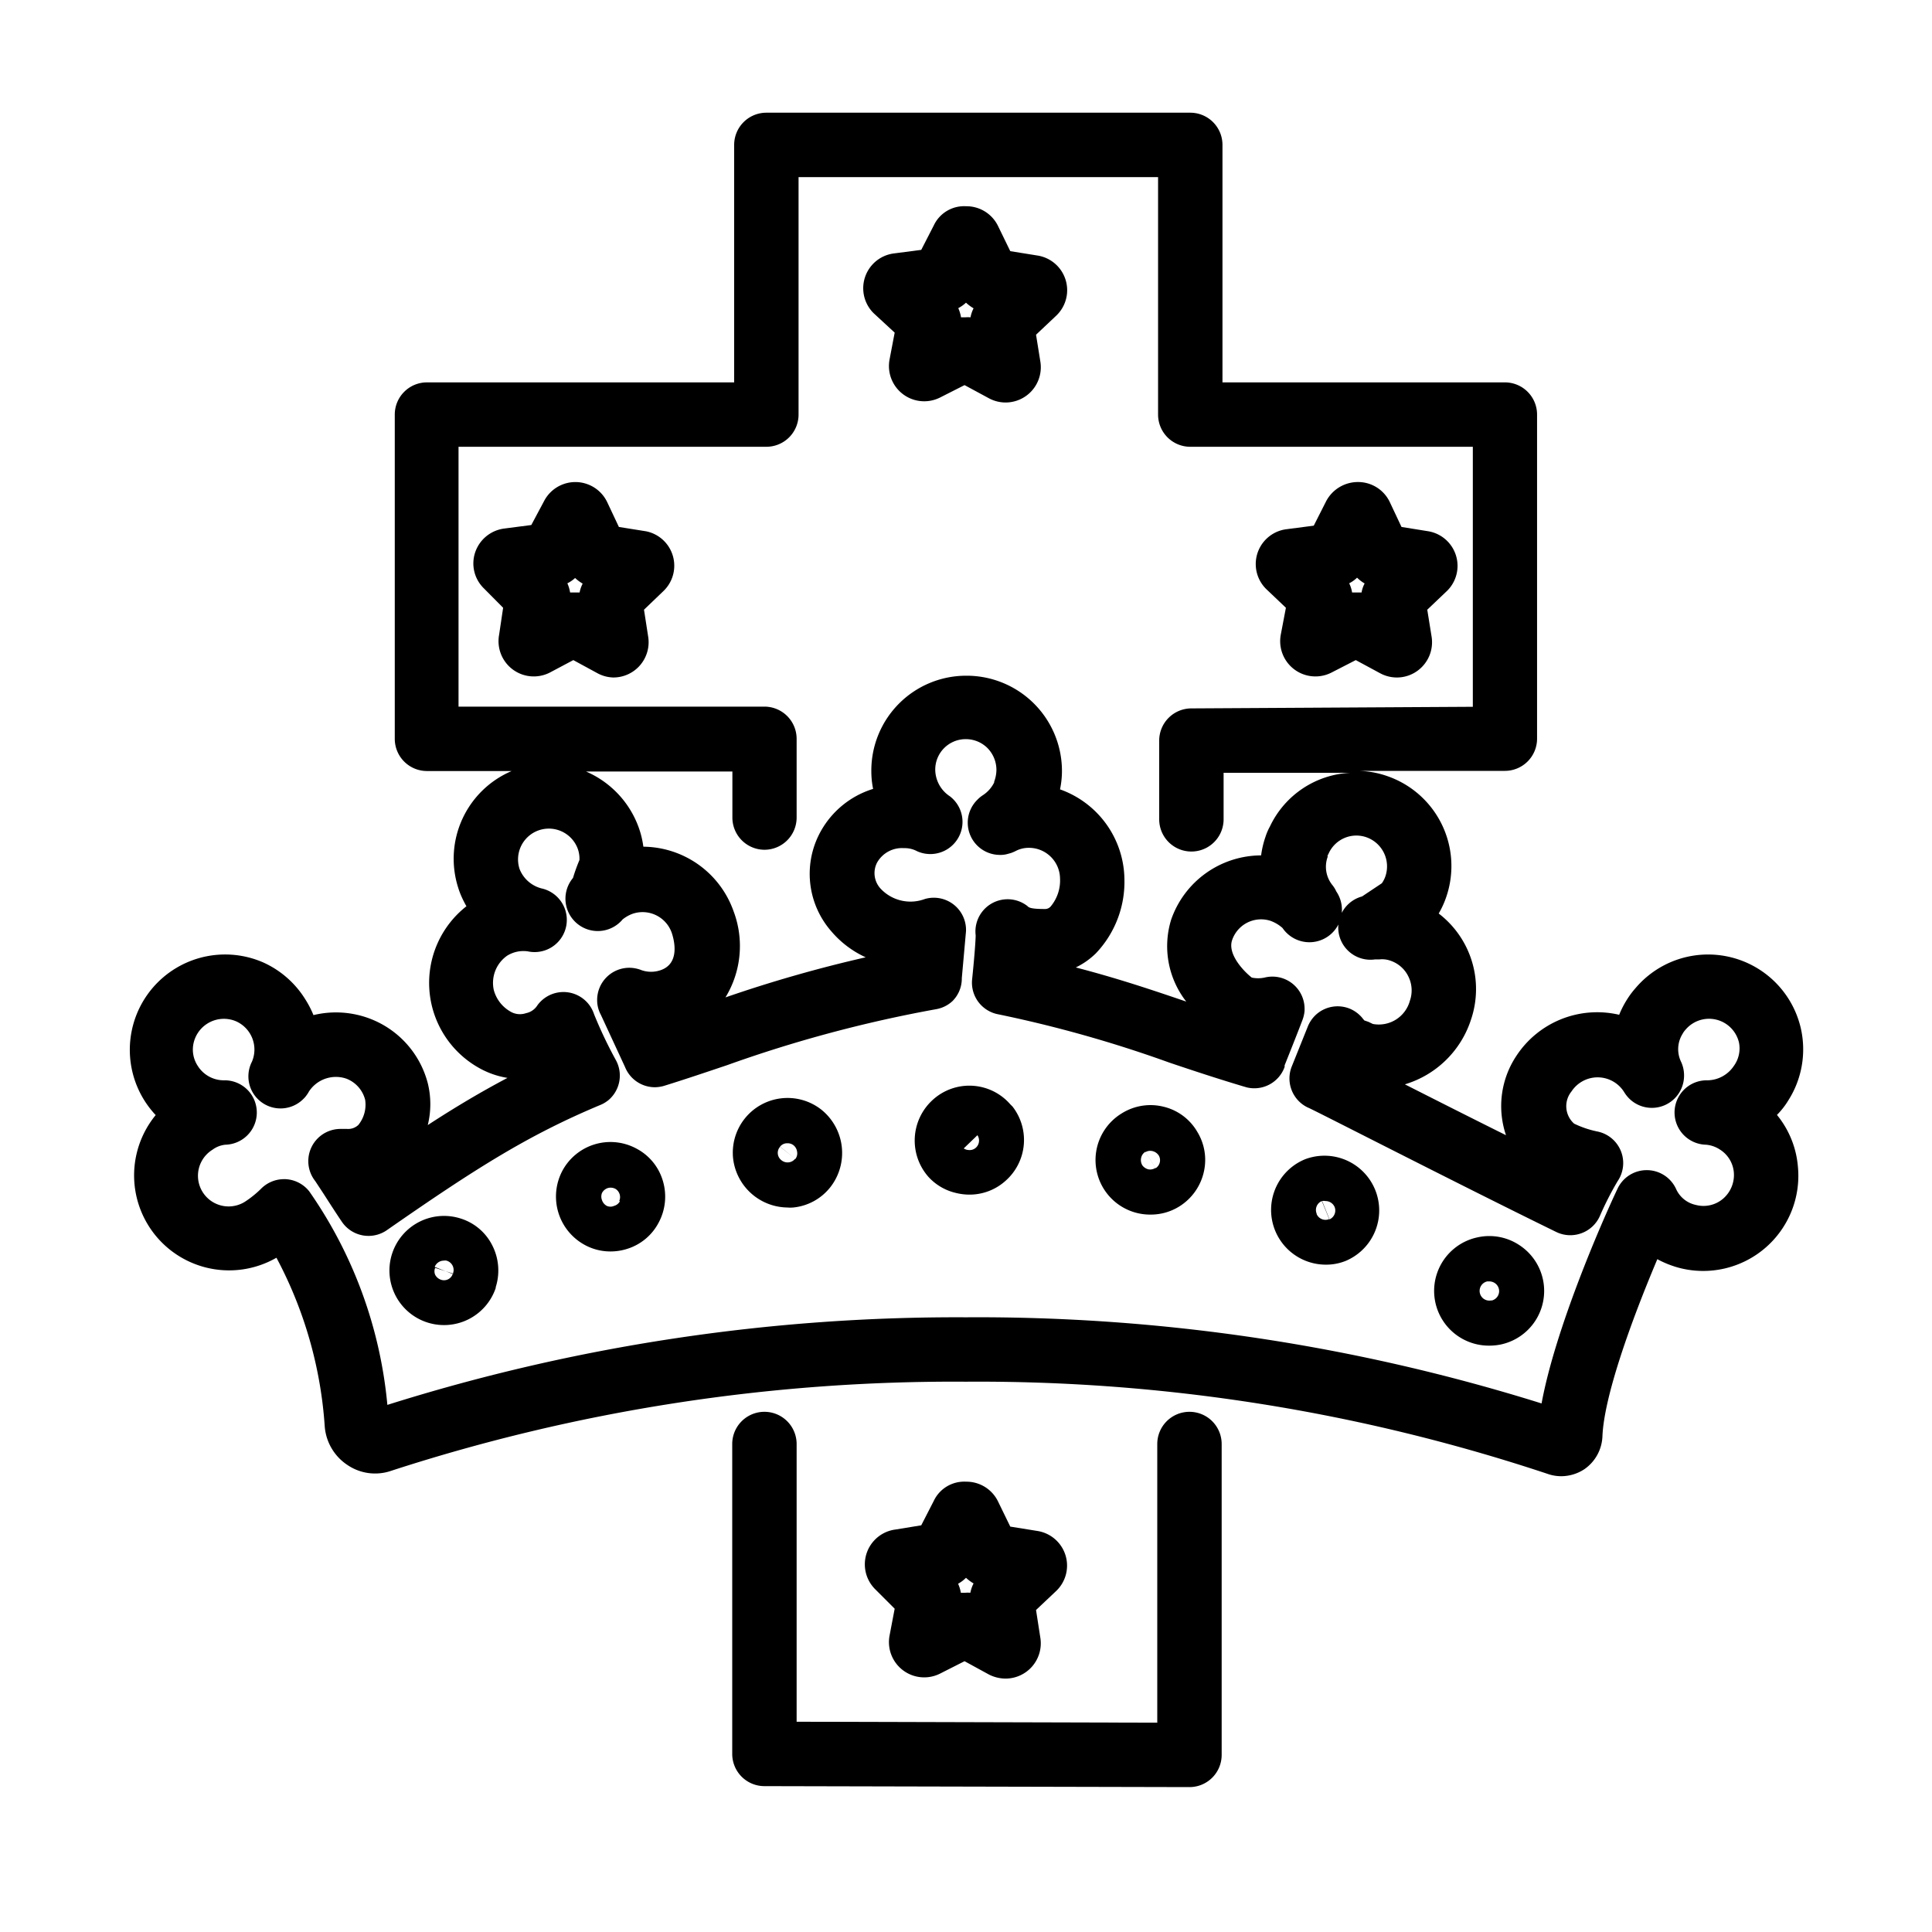 <svg id="Outline" xmlns="http://www.w3.org/2000/svg" viewBox="0 0 120 120"><path d="M55.57,20.66l-.32,1.68a2.19,2.19,0,0,0,3.14,2.35l1.52-.77,1.5.81a2.19,2.19,0,0,0,1.05.27,2.19,2.19,0,0,0,2.16-2.53l-.27-1.68,1.24-1.17a2.18,2.18,0,0,0-1.16-3.75l-1.68-.27L62,14.06a2.18,2.18,0,0,0-2-1.25,2.08,2.08,0,0,0-2,1.19l-.78,1.52-1.69.22a2.18,2.18,0,0,0-1.27,3.71ZM60,18.8a2.73,2.73,0,0,0,.47.35,2.06,2.06,0,0,0-.19.56,1.84,1.84,0,0,0-.33,0l-.26,0a2.21,2.21,0,0,0-.17-.57A2.27,2.27,0,0,0,60,18.8Z"/><path d="M40.13,33l-1.69-.27-.73-1.55a2.19,2.19,0,0,0-3.92-.05L33,32.61l-1.69.22a2.2,2.2,0,0,0-1.79,1.46,2.16,2.16,0,0,0,.53,2.25l1.2,1.21L31,39.43a2.19,2.19,0,0,0,3.14,2.35L35.61,41l1.49.81a2.19,2.19,0,0,0,1,.27,2.19,2.19,0,0,0,2.16-2.53l-.26-1.68,1.23-1.18A2.18,2.18,0,0,0,40.13,33ZM36,36.8l-.32,0-.27,0a2.21,2.21,0,0,0-.17-.57,2,2,0,0,0,.48-.33,2.73,2.73,0,0,0,.47.35A2.06,2.06,0,0,0,36,36.8Z"/><path d="M79.87,37.75l-.32,1.68a2.19,2.19,0,0,0,3.14,2.35L84.21,41l1.5.81a2.19,2.19,0,0,0,1.05.27,2.17,2.17,0,0,0,1.26-.4,2.19,2.19,0,0,0,.9-2.13l-.27-1.68,1.24-1.18A2.18,2.18,0,0,0,88.73,33l-1.68-.27-.73-1.55a2.18,2.18,0,0,0-1.95-1.24,2.23,2.23,0,0,0-2,1.19l-.77,1.52-1.69.22a2.18,2.18,0,0,0-1.27,3.71Zm4.42-1.87a2.35,2.35,0,0,0,.47.36,1.77,1.77,0,0,0-.19.56l-.33,0-.26,0a1.9,1.9,0,0,0-.18-.57A2,2,0,0,0,84.29,35.88Z"/><path d="M73.88,87.69a2,2,0,0,0-2,2V107l-22.4-.06V89.69a2,2,0,0,0-4,0v19.25a2,2,0,0,0,2,2l26.4.06h0a2,2,0,0,0,2-2V89.69A2,2,0,0,0,73.88,87.69Z"/><path d="M66.18,96.6a2.18,2.18,0,0,0-1.75-1.51l-1.68-.27L62,93.28a2.18,2.18,0,0,0-2-1.25,2.09,2.09,0,0,0-2,1.19l-.78,1.52L55.63,95a2.18,2.18,0,0,0-1.27,3.71l1.21,1.21-.32,1.68a2.19,2.19,0,0,0,3.14,2.35l1.52-.77,1.5.82a2.3,2.3,0,0,0,1.05.26,2.19,2.19,0,0,0,2.16-2.52L64.35,100l1.24-1.17A2.18,2.18,0,0,0,66.18,96.6Zm-5.91,2.33a1.84,1.84,0,0,0-.33,0l-.26,0a2.26,2.26,0,0,0-.17-.56A2.32,2.32,0,0,0,60,98a2.73,2.73,0,0,0,.47.35A2.18,2.18,0,0,0,60.27,98.93Z"/><path d="M110.37,69.25a4.84,4.84,0,0,0,.71-.91,5.9,5.9,0,0,0,.77-4.48,5.91,5.91,0,0,0-10.27-2.48,5.26,5.26,0,0,0-.49.65,5.94,5.94,0,0,0-.52,1,6,6,0,0,0-6.41,2.59,5.63,5.63,0,0,0-.62,4.89c-2.23-1.11-4.45-2.23-6.28-3.16a6.18,6.18,0,0,0,4.1-4,5.91,5.91,0,0,0-2-6.61,5.58,5.58,0,0,0,.48-1.06,5.91,5.91,0,0,0-3.69-7.48,5.76,5.76,0,0,0-2-.32l9.32,0a2,2,0,0,0,2-2V25.75a2,2,0,0,0-2-2H75.93V9a2,2,0,0,0-2-2H47.6a2,2,0,0,0-2,2V23.75H26.52a2,2,0,0,0-2,2V45.89a2,2,0,0,0,2,2h5.26a5.92,5.92,0,0,0-3.32,7.25,5,5,0,0,0,.22.58c.09.2.19.39.29.57a6.05,6.05,0,0,0,.71,10,5.29,5.29,0,0,0,1.84.66c-1.61.85-3.2,1.79-4.95,2.93a5.43,5.43,0,0,0,0-2.6,5.87,5.87,0,0,0-3.57-4,5.93,5.93,0,0,0-3.53-.23,6.13,6.13,0,0,0-.52-1,5.94,5.94,0,0,0-2.62-2.28,5.92,5.92,0,0,0-6.66,9.49,5.91,5.91,0,0,0-1.19,2.42,5.9,5.9,0,0,0,8.69,6.44,25.93,25.93,0,0,1,3,10.48A3.16,3.16,0,0,0,21.59,91a3.06,3.06,0,0,0,2.72.35A113,113,0,0,1,60,85.82a112,112,0,0,1,36.11,5.72,2.55,2.55,0,0,0,.86.15,2.63,2.63,0,0,0,1.43-.43,2.6,2.6,0,0,0,1.13-2.05c.1-2.44,1.72-7,3.41-11a6.22,6.22,0,0,0,1.36.54,5.91,5.91,0,0,0,7.37-6.3A5.83,5.83,0,0,0,110.37,69.25ZM47.48,52.78a2,2,0,0,0,2-2V45.89a2,2,0,0,0-2-2h-19V27.75H47.6a2,2,0,0,0,2-2V11H71.93V25.75a2,2,0,0,0,2,2H91.48V43.9L74,44a2,2,0,0,0-2,2v4.89a2,2,0,1,0,4,0V48l7.88,0a5.83,5.83,0,0,0-5,3.33,3.62,3.62,0,0,0-.28.65,5.82,5.82,0,0,0-.27,1.15h0a5.93,5.93,0,0,0-5.59,4,5.59,5.59,0,0,0,.94,5.08c-2-.68-4.17-1.42-6.86-2.12a4.65,4.65,0,0,0,1.25-.88,6.44,6.44,0,0,0,1.77-4.6,6,6,0,0,0-4-5.58,5.62,5.62,0,0,0,.12-1.15,5.92,5.92,0,0,0-5.86-5.91H60a5.89,5.89,0,0,0-5.88,5.91A5.52,5.52,0,0,0,54.23,49a5.61,5.61,0,0,0-3.39,2.9,5.42,5.42,0,0,0,.79,5.94,6.14,6.14,0,0,0,2.14,1.62,83.52,83.52,0,0,0-8.71,2.49,6.12,6.12,0,0,0,.5-5.36,6,6,0,0,0-5.6-4h0a5.72,5.72,0,0,0-.27-1.14,6,6,0,0,0-3.29-3.53h9.09v2.89A2,2,0,0,0,47.48,52.78Zm60.21,13.43a2,2,0,0,1-1.63.89,2,2,0,0,0-.1,4,1.84,1.84,0,0,1,.85.29,1.86,1.86,0,0,1,.88,1.41,1.94,1.94,0,0,1-.64,1.63,1.87,1.87,0,0,1-1.72.41,1.74,1.74,0,0,1-1.23-1,2,2,0,0,0-1.82-1.16h0a2,2,0,0,0-1.82,1.17c-1,2.11-3.86,8.69-4.71,13.32A117.17,117.17,0,0,0,60,81.82a117.62,117.62,0,0,0-35.94,5.44A27.6,27.6,0,0,0,19.21,74a2,2,0,0,0-1.47-.76h-.1a2,2,0,0,0-1.44.61,6.39,6.39,0,0,1-1,.8,1.9,1.9,0,1,1-2-3.24A1.61,1.61,0,0,1,14,71.1a2,2,0,0,0-.1-4,1.91,1.91,0,0,1-1.62-.9,1.84,1.84,0,0,1-.25-1.44,1.93,1.93,0,0,1,2.62-1.33,1.92,1.92,0,0,1,1,2.51,2,2,0,0,0-.07,1.68,2,2,0,0,0,3.25.65h0a1.55,1.55,0,0,0,.23-.27,1.22,1.22,0,0,0,.12-.19A2,2,0,0,1,21.52,67a1.91,1.91,0,0,1,1.16,1.31,2,2,0,0,1-.42,1.56.92.92,0,0,1-.7.25h-.41a2,2,0,0,0-1.57,3.24l.52.79c.39.61.87,1.35,1.15,1.76a2,2,0,0,0,2.79.49c5.55-3.86,8.78-5.9,13.25-7.77a1.81,1.81,0,0,0,.41-.23h0l.07-.05a2,2,0,0,0,.48-2.51A27,27,0,0,1,36.9,63a2,2,0,0,0-3.52-.56,1.09,1.09,0,0,1-.71.49,1.16,1.16,0,0,1-1-.12,2.19,2.19,0,0,1-1-1.32,2.06,2.06,0,0,1,.83-2.13,1.92,1.92,0,0,1,1.28-.27,2,2,0,0,0,.85-3.91,2,2,0,0,1-1.31-1.09L32.28,54a1.91,1.91,0,1,1,3.62-1.24,1.82,1.82,0,0,1,.09.66,10.81,10.81,0,0,0-.4,1.11,2,2,0,0,0,3.08,2.58l0,0a2.14,2.14,0,0,1,.64-.36,1.92,1.92,0,0,1,2.41,1.18c.15.44.54,1.91-.69,2.33a1.81,1.81,0,0,1-1.18,0,2.1,2.1,0,0,0-.76-.15,2,2,0,0,0-2,2h0a1.9,1.9,0,0,0,.23.92l1.5,3.24a2,2,0,0,0,1.87,1.26h0a2.12,2.12,0,0,0,.57-.09c1.35-.42,2.62-.85,3.9-1.28a81.39,81.39,0,0,1,13-3.48,2,2,0,0,0,1-.5h0l0,0h0a2,2,0,0,0,.42-.62h0a2,2,0,0,0,.16-.81L60,57.84a2,2,0,0,0-2.56-2,2.54,2.54,0,0,1-2.73-.63,1.42,1.42,0,0,1-.24-1.62,1.77,1.77,0,0,1,1.67-.91,1.61,1.61,0,0,1,.82.19A2,2,0,0,0,59,49.46a2,2,0,0,1-.91-1.64A1.89,1.89,0,0,1,60,45.91h0a1.9,1.9,0,0,1,1.33.55,1.94,1.94,0,0,1,.56,1.36,2.14,2.14,0,0,1-.14.73s0,0,0,.05a2,2,0,0,1-.7.79,1.93,1.93,0,0,0-.35.29,2,2,0,0,0,1.41,3.42,1.61,1.61,0,0,0,.44-.05l.25-.07a2.36,2.36,0,0,0,.28-.12,1.76,1.76,0,0,1,.83-.2,1.93,1.93,0,0,1,1.93,1.89,2.52,2.52,0,0,1-.57,1.74.46.46,0,0,1-.36.17c-.8,0-1-.07-1.09-.18a2,2,0,0,0-3.22,1.81c0,.38-.11,1.69-.22,2.74A2,2,0,0,0,62,63a77.44,77.44,0,0,1,10.63,3c1.54.52,3,1,4.57,1.47l.24.07a2,2,0,0,0,2.35-1.27l0-.1c.2-.5.8-2,1.11-2.82a2.15,2.15,0,0,0,.13-.57h0v-.13h0a2,2,0,0,0-2.49-1.93,1.92,1.92,0,0,1-.79,0c-.44-.34-1.53-1.43-1.22-2.33a1.9,1.9,0,0,1,2.37-1.2,2.29,2.29,0,0,1,.76.45A2,2,0,0,0,83,55.37a1.83,1.83,0,0,0-.23-.38,1.81,1.81,0,0,1-.31-1.76l0-.1a.83.83,0,0,0,.07-.13,1.89,1.89,0,0,1,2.33-1,1.92,1.92,0,0,1,1.19,2.43,1.75,1.75,0,0,1-.22.43l-1.23.82a2,2,0,0,0,.81,3.91l.27,0a1.54,1.54,0,0,1,.71.09,1.91,1.91,0,0,1,1.1,1,1.94,1.94,0,0,1,.08,1.48,2,2,0,0,1-2.3,1.44L85,63.47l-.26-.09-.1-.12,0,0a1.54,1.54,0,0,0-.17-.19,2,2,0,0,0-.66-.43,2,2,0,0,0-2.11.42l0,0a2.06,2.06,0,0,0-.47.7l-1,2.49a2,2,0,0,0,1,2.54c.09,0,9.11,4.64,15.43,7.73a2,2,0,0,0,1.56.08,2,2,0,0,0,1.15-1.07,19.51,19.51,0,0,1,1.1-2.16,2,2,0,0,0-1.25-3.09,6.07,6.07,0,0,1-1.45-.49,1.45,1.45,0,0,1-.16-2,1.94,1.94,0,0,1,3.28.06,2.18,2.18,0,0,0,.3.38,2,2,0,0,0,3.41-1.43,2,2,0,0,0-.19-.86,1.8,1.8,0,0,1,.1-1.73,1.22,1.22,0,0,1,.17-.24,1.91,1.91,0,0,1,3.33.78A1.85,1.85,0,0,1,107.69,66.21Z"/><path d="M28.66,75.7A3.39,3.39,0,1,0,30.79,80s0,0,0-.05a3.43,3.43,0,0,0-.21-2.59A3.29,3.29,0,0,0,28.66,75.7Zm-.54,3.43a.57.57,0,0,1-.72.36.63.63,0,0,1-.37-.31.54.54,0,0,1,0-.43l1.13.36Zm0,0L27,78.69a.61.61,0,0,1,.56-.39.47.47,0,0,1,.17,0A.6.6,0,0,1,28.14,79.08Z"/><path d="M39.51,71.33a3.39,3.39,0,0,0-4.58,1.39,3.42,3.42,0,0,0,1.4,4.61,3.32,3.32,0,0,0,1.59.4,3.4,3.4,0,0,0,1-.15,3.32,3.32,0,0,0,2-1.66,3.41,3.41,0,0,0,.25-2.58A3.32,3.32,0,0,0,39.51,71.33Zm-1,3.27a.58.58,0,0,1-.37.3.55.55,0,0,1-.45,0,.63.63,0,0,1-.3-.36.61.61,0,0,1,0-.44.63.63,0,0,1,.37-.31.64.64,0,0,1,.48.06A.6.6,0,0,1,38.46,74.6Z"/><path d="M81.07,72a3.4,3.4,0,0,0,1.28,6.55,3.23,3.23,0,0,0,1.25-.24h0A3.4,3.4,0,0,0,81.07,72Zm.71,3.38a.6.6,0,0,1,.32-.78l.46,1.12A.6.6,0,0,1,81.78,75.41Zm.79.33-.45-1.11a.52.52,0,0,1,.21,0,.61.61,0,0,1,.57.38A.6.6,0,0,1,82.57,75.74Z"/><path d="M94.36,77.33a3.37,3.37,0,0,0-2.57-.48,3.4,3.4,0,0,0,.7,6.73,3.51,3.51,0,0,0,.72-.07h0a3.4,3.4,0,0,0,1.15-6.18Zm-1.73,3.44h0a.6.6,0,0,1-.25-1.18l.25,1.18-.25-1.18h.13a.64.64,0,0,1,.33.1.6.6,0,0,1-.2,1.09Z"/><path d="M51,68.91A3.4,3.4,0,0,0,45.54,72a3.44,3.44,0,0,0,3.36,3,2.23,2.23,0,0,0,.37,0,3.35,3.35,0,0,0,2.31-1.27h0A3.45,3.45,0,0,0,51,68.91Zm-2.48,3.14a.57.57,0,0,1-.07-.82l.94.74A.6.6,0,0,1,48.52,72.05Zm.87-.08-.94-.75a.57.57,0,0,1,.4-.21h.06a.59.59,0,0,1,.36.11.62.62,0,0,1,.24.42A.57.57,0,0,1,49.39,72Z"/><path d="M62.75,68.59a3.37,3.37,0,0,0-4.81-.28,3.41,3.41,0,0,0-.28,4.78,3.32,3.32,0,0,0,1.69,1,3.54,3.54,0,0,0,.85.11,3.34,3.34,0,0,0,2.27-.87,3.38,3.38,0,0,0,.42-4.6Zm-2.13,2.69a.57.57,0,0,1-.45.15.57.57,0,0,1-.31-.1l.85-.82A.6.6,0,0,1,60.62,71.28Z"/><path d="M72.27,68.74a3.36,3.36,0,0,0-2.59.41,3.39,3.39,0,0,0,1.8,6.29,3.34,3.34,0,0,0,1.76-.5h0a3.41,3.41,0,0,0,1.53-2.14,3.34,3.34,0,0,0-.41-2.51A3.31,3.31,0,0,0,72.27,68.74Zm-.94,3.89a.66.66,0,0,1-.37-.24.62.62,0,0,1-.08-.48.58.58,0,0,1,.26-.37l.63,1A.61.61,0,0,1,71.33,72.63Zm.45-.07-.63-1a.56.56,0,0,1,.3-.08.64.64,0,0,1,.54.32A.59.59,0,0,1,71.78,72.56Z"/></svg>